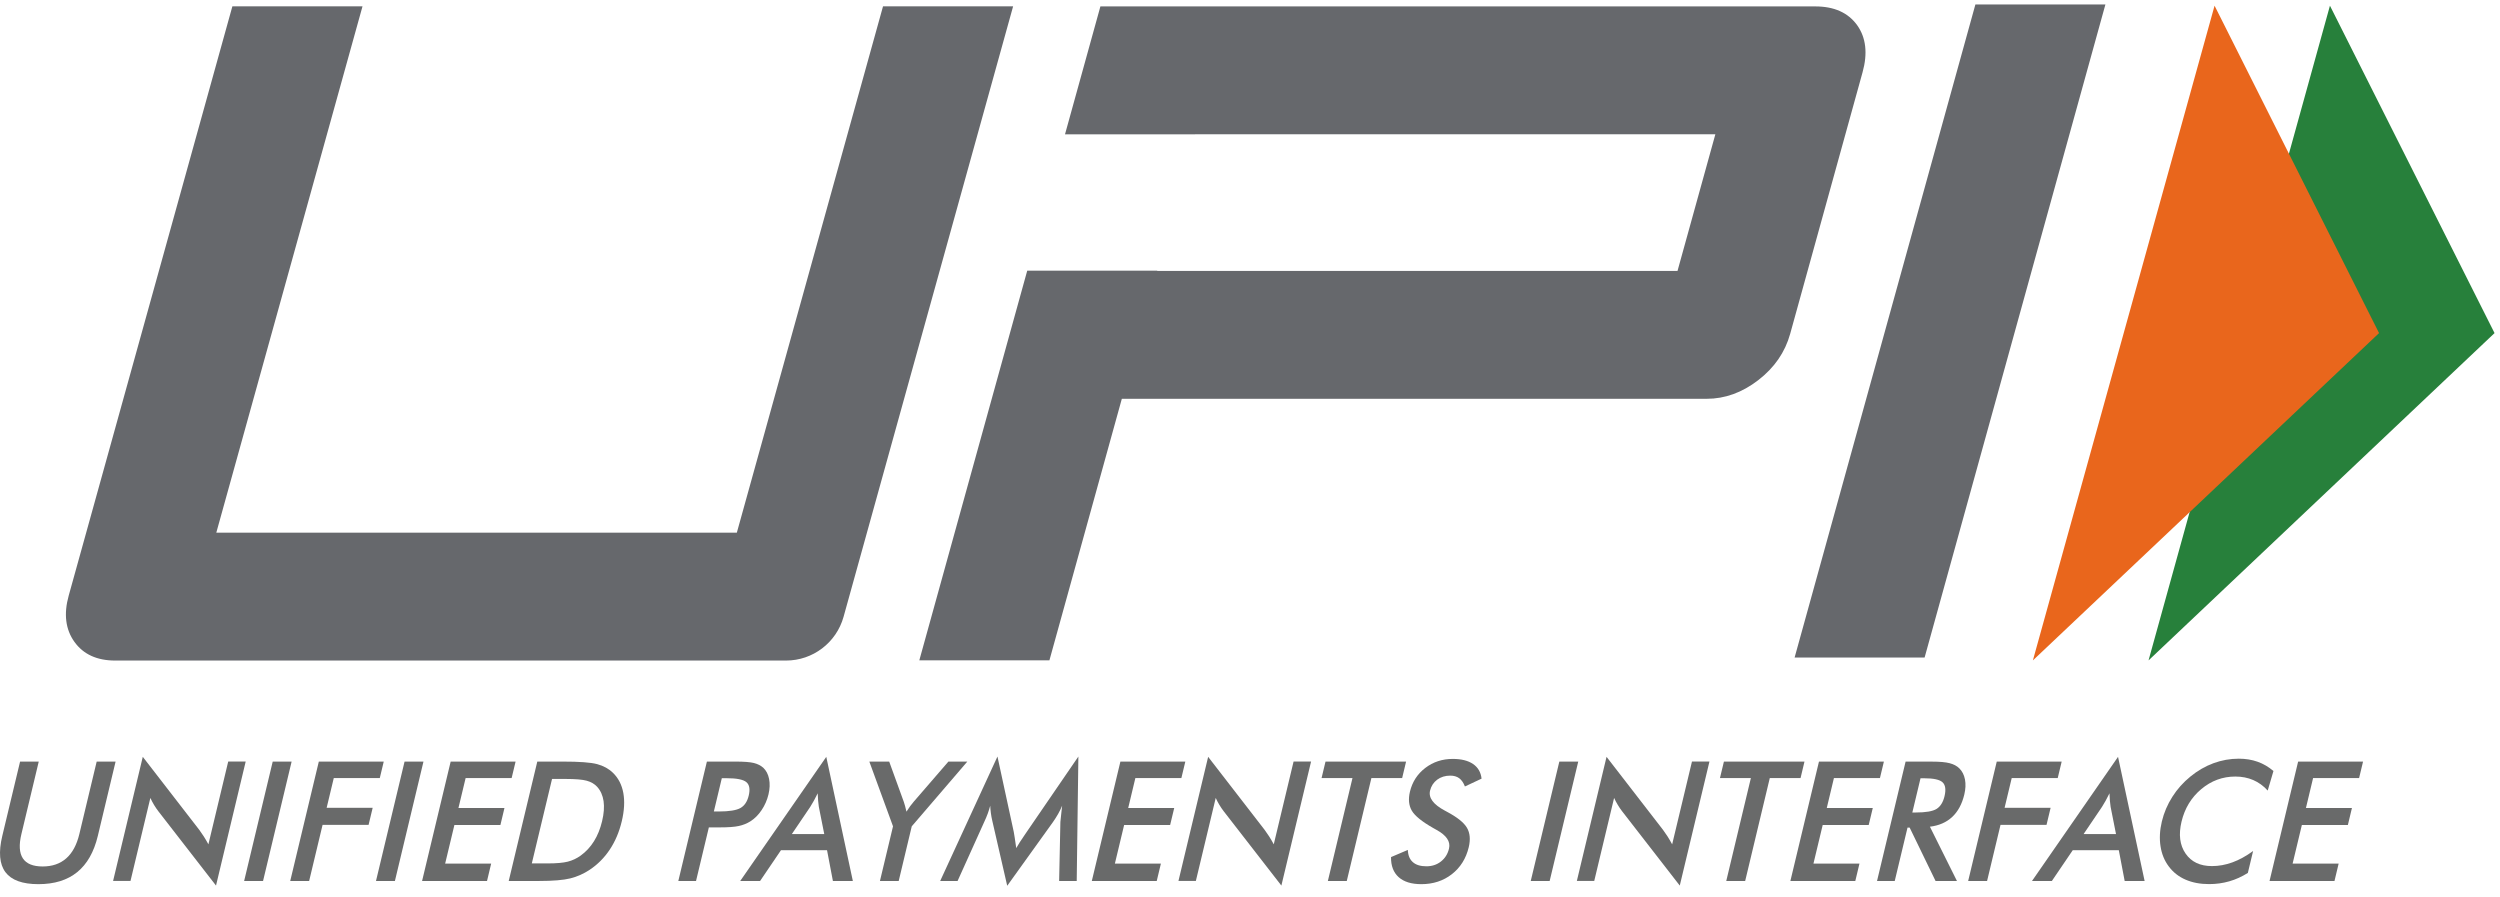 <svg width="131" height="47" viewBox="0 0 131 47" fill="none" xmlns="http://www.w3.org/2000/svg">
<path d="M1.052 39.908H2.03L1.121 43.707C0.986 44.27 1.011 44.695 1.198 44.978C1.384 45.261 1.73 45.403 2.235 45.403C2.738 45.403 3.149 45.261 3.471 44.978C3.793 44.695 4.022 44.27 4.157 43.707L5.066 39.908H6.057L5.126 43.801C4.923 44.647 4.563 45.28 4.046 45.7C3.529 46.12 2.852 46.33 2.013 46.33C1.174 46.33 0.599 46.12 0.285 45.702C-0.028 45.283 -0.083 44.65 0.12 43.801L1.052 39.908Z" fill="#696A6A"/>
<path d="M5.926 46.161L7.482 39.658L10.44 43.483C10.519 43.59 10.599 43.706 10.678 43.828C10.757 43.951 10.837 44.089 10.92 44.243L11.958 39.906H12.874L11.319 46.404L8.299 42.512C8.218 42.407 8.143 42.296 8.072 42.179C8.001 42.062 7.937 41.939 7.879 41.812L6.838 46.161H5.926Z" fill="#696A6A"/>
<path d="M12.793 46.163L14.29 39.907H15.281L13.784 46.163H12.793Z" fill="#696A6A"/>
<path d="M15.208 46.163L16.706 39.907H20.108L19.901 40.77H17.49L17.116 42.33H19.528L19.314 43.222H16.903L16.199 46.163H15.208Z" fill="#696A6A"/>
<path d="M19.702 46.163L21.199 39.907H22.19L20.693 46.163H19.702Z" fill="#696A6A"/>
<path d="M22.117 46.163L23.615 39.907H27.017L26.81 40.77H24.399L24.023 42.338H26.434L26.221 43.231H23.81L23.326 45.252H25.737L25.52 46.163H22.117Z" fill="#696A6A"/>
<path d="M27.867 45.243H28.701C29.158 45.243 29.51 45.212 29.754 45.15C29.998 45.087 30.222 44.981 30.427 44.833C30.706 44.632 30.939 44.38 31.126 44.079C31.313 43.779 31.454 43.429 31.55 43.03C31.645 42.631 31.671 42.282 31.628 41.982C31.584 41.681 31.472 41.429 31.29 41.227C31.153 41.079 30.973 40.973 30.747 40.91C30.522 40.848 30.154 40.817 29.643 40.817H29.285H28.927L27.867 45.243ZM26.657 46.163L28.154 39.907H29.491C30.36 39.907 30.96 39.951 31.293 40.041C31.625 40.131 31.899 40.282 32.115 40.492C32.402 40.768 32.584 41.123 32.663 41.556C32.741 41.989 32.713 42.483 32.58 43.039C32.447 43.594 32.239 44.086 31.954 44.515C31.67 44.944 31.318 45.298 30.899 45.577C30.582 45.788 30.242 45.938 29.881 46.028C29.519 46.117 28.979 46.163 28.26 46.163H27.993H26.657Z" fill="#696A6A"/>
<path d="M37.406 42.522H37.66C38.209 42.522 38.59 42.46 38.803 42.338C39.016 42.216 39.159 41.999 39.233 41.688C39.313 41.355 39.272 41.12 39.109 40.984C38.946 40.847 38.602 40.778 38.078 40.778H37.823L37.406 42.522ZM37.144 43.355L36.472 46.163H35.544L37.041 39.907H38.54C38.984 39.907 39.305 39.932 39.503 39.981C39.7 40.031 39.863 40.113 39.992 40.227C40.148 40.373 40.251 40.568 40.3 40.815C40.349 41.061 40.339 41.333 40.268 41.629C40.197 41.925 40.077 42.198 39.909 42.449C39.741 42.7 39.544 42.897 39.319 43.039C39.136 43.153 38.934 43.234 38.713 43.282C38.491 43.331 38.159 43.355 37.715 43.355H37.519H37.144Z" fill="#696A6A"/>
<path d="M41.492 43.706H43.191L42.907 42.278C42.894 42.188 42.881 42.083 42.87 41.965C42.859 41.846 42.852 41.714 42.848 41.569C42.782 41.706 42.716 41.833 42.65 41.952C42.584 42.07 42.52 42.179 42.458 42.278L41.492 43.706ZM43.644 46.163L43.337 44.552H40.922L39.829 46.163H38.788L43.297 39.659L44.689 46.163H43.644Z" fill="#696A6A"/>
<path d="M46.109 46.163L46.794 43.299L45.553 39.907H46.594L47.364 42.031C47.382 42.085 47.403 42.156 47.428 42.244C47.452 42.333 47.476 42.428 47.499 42.531C47.561 42.431 47.625 42.336 47.689 42.248C47.753 42.16 47.818 42.079 47.883 42.005L49.696 39.907H50.688L47.776 43.299L47.092 46.163H46.109Z" fill="#696A6A"/>
<path d="M55.564 43.073C55.565 43.025 55.579 42.891 55.606 42.672C55.627 42.489 55.644 42.338 55.656 42.218C55.597 42.361 55.528 42.504 55.448 42.646C55.367 42.788 55.276 42.934 55.171 43.082L52.778 46.415L51.997 43.014C51.964 42.874 51.939 42.739 51.922 42.608C51.905 42.477 51.893 42.347 51.887 42.218C51.853 42.35 51.81 42.487 51.758 42.631C51.705 42.775 51.642 42.925 51.568 43.082L50.177 46.163H49.266L52.267 39.642L53.121 43.59C53.133 43.653 53.151 43.757 53.173 43.902C53.195 44.048 53.221 44.227 53.251 44.441C53.352 44.261 53.498 44.033 53.689 43.757C53.74 43.683 53.779 43.626 53.805 43.586L56.507 39.642L56.42 46.163H55.499L55.564 43.073Z" fill="#696A6A"/>
<path d="M57.211 46.163L58.709 39.907H62.111L61.904 40.77H59.493L59.118 42.338H61.529L61.315 43.231H58.904L58.42 45.252H60.831L60.613 46.163H57.211Z" fill="#696A6A"/>
<path d="M61.751 46.161L63.307 39.658L66.265 43.483C66.344 43.59 66.424 43.706 66.503 43.828C66.582 43.951 66.662 44.089 66.745 44.243L67.783 39.906H68.7L67.144 46.404L64.124 42.512C64.043 42.407 63.968 42.296 63.897 42.179C63.826 42.062 63.762 41.939 63.704 41.812L62.663 46.161H61.751Z" fill="#696A6A"/>
<path d="M71.861 40.77L70.571 46.163H69.58L70.87 40.77H69.25L69.457 39.907H73.679L73.473 40.77H71.861Z" fill="#696A6A"/>
<path d="M72.89 44.911L73.771 44.536C73.78 44.815 73.866 45.028 74.031 45.174C74.195 45.321 74.433 45.394 74.745 45.394C75.038 45.394 75.293 45.31 75.506 45.142C75.72 44.974 75.861 44.749 75.928 44.467C76.016 44.099 75.797 43.772 75.272 43.485C75.199 43.442 75.142 43.41 75.103 43.39C74.512 43.054 74.136 42.75 73.978 42.478C73.82 42.206 73.788 41.873 73.882 41.48C74.004 40.971 74.272 40.557 74.684 40.241C75.097 39.925 75.577 39.767 76.124 39.767C76.574 39.767 76.929 39.856 77.189 40.034C77.449 40.212 77.597 40.468 77.634 40.801L76.762 41.211C76.686 41.015 76.587 40.871 76.463 40.779C76.339 40.688 76.182 40.643 75.994 40.643C75.727 40.643 75.499 40.714 75.307 40.856C75.117 40.999 74.993 41.19 74.935 41.429C74.845 41.805 75.106 42.155 75.716 42.48C75.763 42.505 75.8 42.526 75.827 42.54C76.361 42.825 76.709 43.103 76.868 43.375C77.028 43.648 77.059 43.987 76.962 44.395C76.82 44.987 76.525 45.458 76.078 45.807C75.631 46.156 75.097 46.33 74.479 46.33C73.959 46.33 73.563 46.208 73.29 45.963C73.017 45.718 72.883 45.368 72.89 44.911Z" fill="#696A6A"/>
<path d="M80.211 46.163L81.709 39.907H82.7L81.202 46.163H80.211Z" fill="#696A6A"/>
<path d="M82.627 46.161L84.183 39.658L87.141 43.483C87.22 43.59 87.3 43.706 87.379 43.828C87.457 43.951 87.538 44.089 87.621 44.243L88.659 39.906H89.575L88.02 46.404L85 42.512C84.919 42.407 84.843 42.296 84.773 42.179C84.702 42.062 84.638 41.939 84.579 41.812L83.538 46.161H82.627Z" fill="#696A6A"/>
<path d="M92.737 40.77L91.447 46.163H90.456L91.746 40.77H90.126L90.333 39.907H94.555L94.349 40.77H92.737Z" fill="#696A6A"/>
<path d="M93.816 46.163L95.314 39.907H98.716L98.509 40.77H96.098L95.723 42.338H98.134L97.92 43.231H95.509L95.025 45.252H97.436L97.218 46.163H93.816Z" fill="#696A6A"/>
<path d="M100.206 42.575H100.385C100.909 42.575 101.273 42.513 101.475 42.388C101.677 42.262 101.817 42.041 101.893 41.721C101.975 41.377 101.941 41.133 101.79 40.993C101.64 40.851 101.314 40.781 100.815 40.781H100.635L100.206 42.575ZM99.954 43.366L99.284 46.165H98.356L99.853 39.909H101.235C101.641 39.909 101.949 39.936 102.159 39.991C102.369 40.045 102.539 40.134 102.667 40.26C102.82 40.41 102.919 40.606 102.965 40.845C103.01 41.084 102.998 41.346 102.93 41.631C102.81 42.132 102.598 42.525 102.295 42.809C101.991 43.092 101.601 43.262 101.127 43.319L102.545 46.165H101.424L100.066 43.366H99.954Z" fill="#696A6A"/>
<path d="M103.132 46.163L104.63 39.907H108.032L107.825 40.77H105.414L105.04 42.33H107.452L107.238 43.222H104.827L104.123 46.163H103.132Z" fill="#696A6A"/>
<path d="M109.18 43.706H110.879L110.596 42.278C110.582 42.188 110.57 42.083 110.559 41.965C110.548 41.846 110.541 41.714 110.537 41.569C110.471 41.706 110.405 41.833 110.339 41.952C110.273 42.07 110.209 42.179 110.146 42.278L109.18 43.706ZM111.333 46.163L111.026 44.552H108.611L107.518 46.163H106.477L110.985 39.659L112.378 46.163H111.333Z" fill="#696A6A"/>
<path d="M118.828 41.426C118.607 41.181 118.355 40.998 118.071 40.875C117.789 40.753 117.475 40.691 117.131 40.691C116.465 40.691 115.87 40.911 115.347 41.349C114.824 41.788 114.479 42.356 114.312 43.054C114.151 43.73 114.221 44.286 114.523 44.725C114.824 45.164 115.285 45.383 115.904 45.383C116.265 45.383 116.624 45.318 116.982 45.187C117.339 45.056 117.7 44.858 118.063 44.592L117.787 45.742C117.474 45.938 117.149 46.086 116.812 46.182C116.475 46.279 116.123 46.327 115.757 46.327C115.291 46.327 114.878 46.249 114.52 46.092C114.162 45.936 113.869 45.705 113.643 45.4C113.417 45.101 113.273 44.749 113.211 44.342C113.148 43.937 113.172 43.504 113.281 43.045C113.391 42.587 113.574 42.156 113.831 41.753C114.086 41.35 114.403 40.996 114.778 40.691C115.154 40.383 115.557 40.151 115.986 39.992C116.415 39.835 116.858 39.755 117.313 39.755C117.671 39.755 118 39.809 118.299 39.916C118.598 40.022 118.875 40.184 119.129 40.401L118.828 41.426Z" fill="#696A6A"/>
<path d="M118.924 46.163L120.422 39.907H123.824L123.617 40.77H121.206L120.831 42.338H123.242L123.028 43.231H120.617L120.133 45.252H122.545L122.327 46.163H118.924Z" fill="#696A6A"/>
<path d="M100.849 34.456H94.037L103.511 0.233H110.324L100.849 34.456Z" fill="#66686C"/>
<path d="M97.312 1.316C96.84 0.665 96.112 0.336 95.122 0.336H57.661L55.806 7.039H62.622V7.035H89.885L87.901 14.198H60.638L60.641 14.183H53.827L48.172 34.602H54.989L58.784 20.897H89.43C90.387 20.897 91.288 20.571 92.135 19.918C92.981 19.264 93.537 18.458 93.804 17.496L97.598 3.788C97.875 2.793 97.779 1.968 97.312 1.316Z" fill="#66686C"/>
<path d="M44.203 32.32C43.826 33.675 42.593 34.613 41.186 34.613H6.038C5.08 34.613 4.368 34.286 3.9 33.634C3.433 32.981 3.332 32.173 3.6 31.211L12.176 0.333H18.995L11.334 27.912H38.61L46.27 0.333H53.087L44.203 32.32Z" fill="#66686C"/>
<path d="M122.089 0.298L130.714 17.454L112.583 34.605L122.089 0.298Z" fill="#27803B"/>
<path d="M116.043 0.298L124.662 17.454L106.523 34.605L116.043 0.298Z" fill="#E9661C"/>
</svg>
